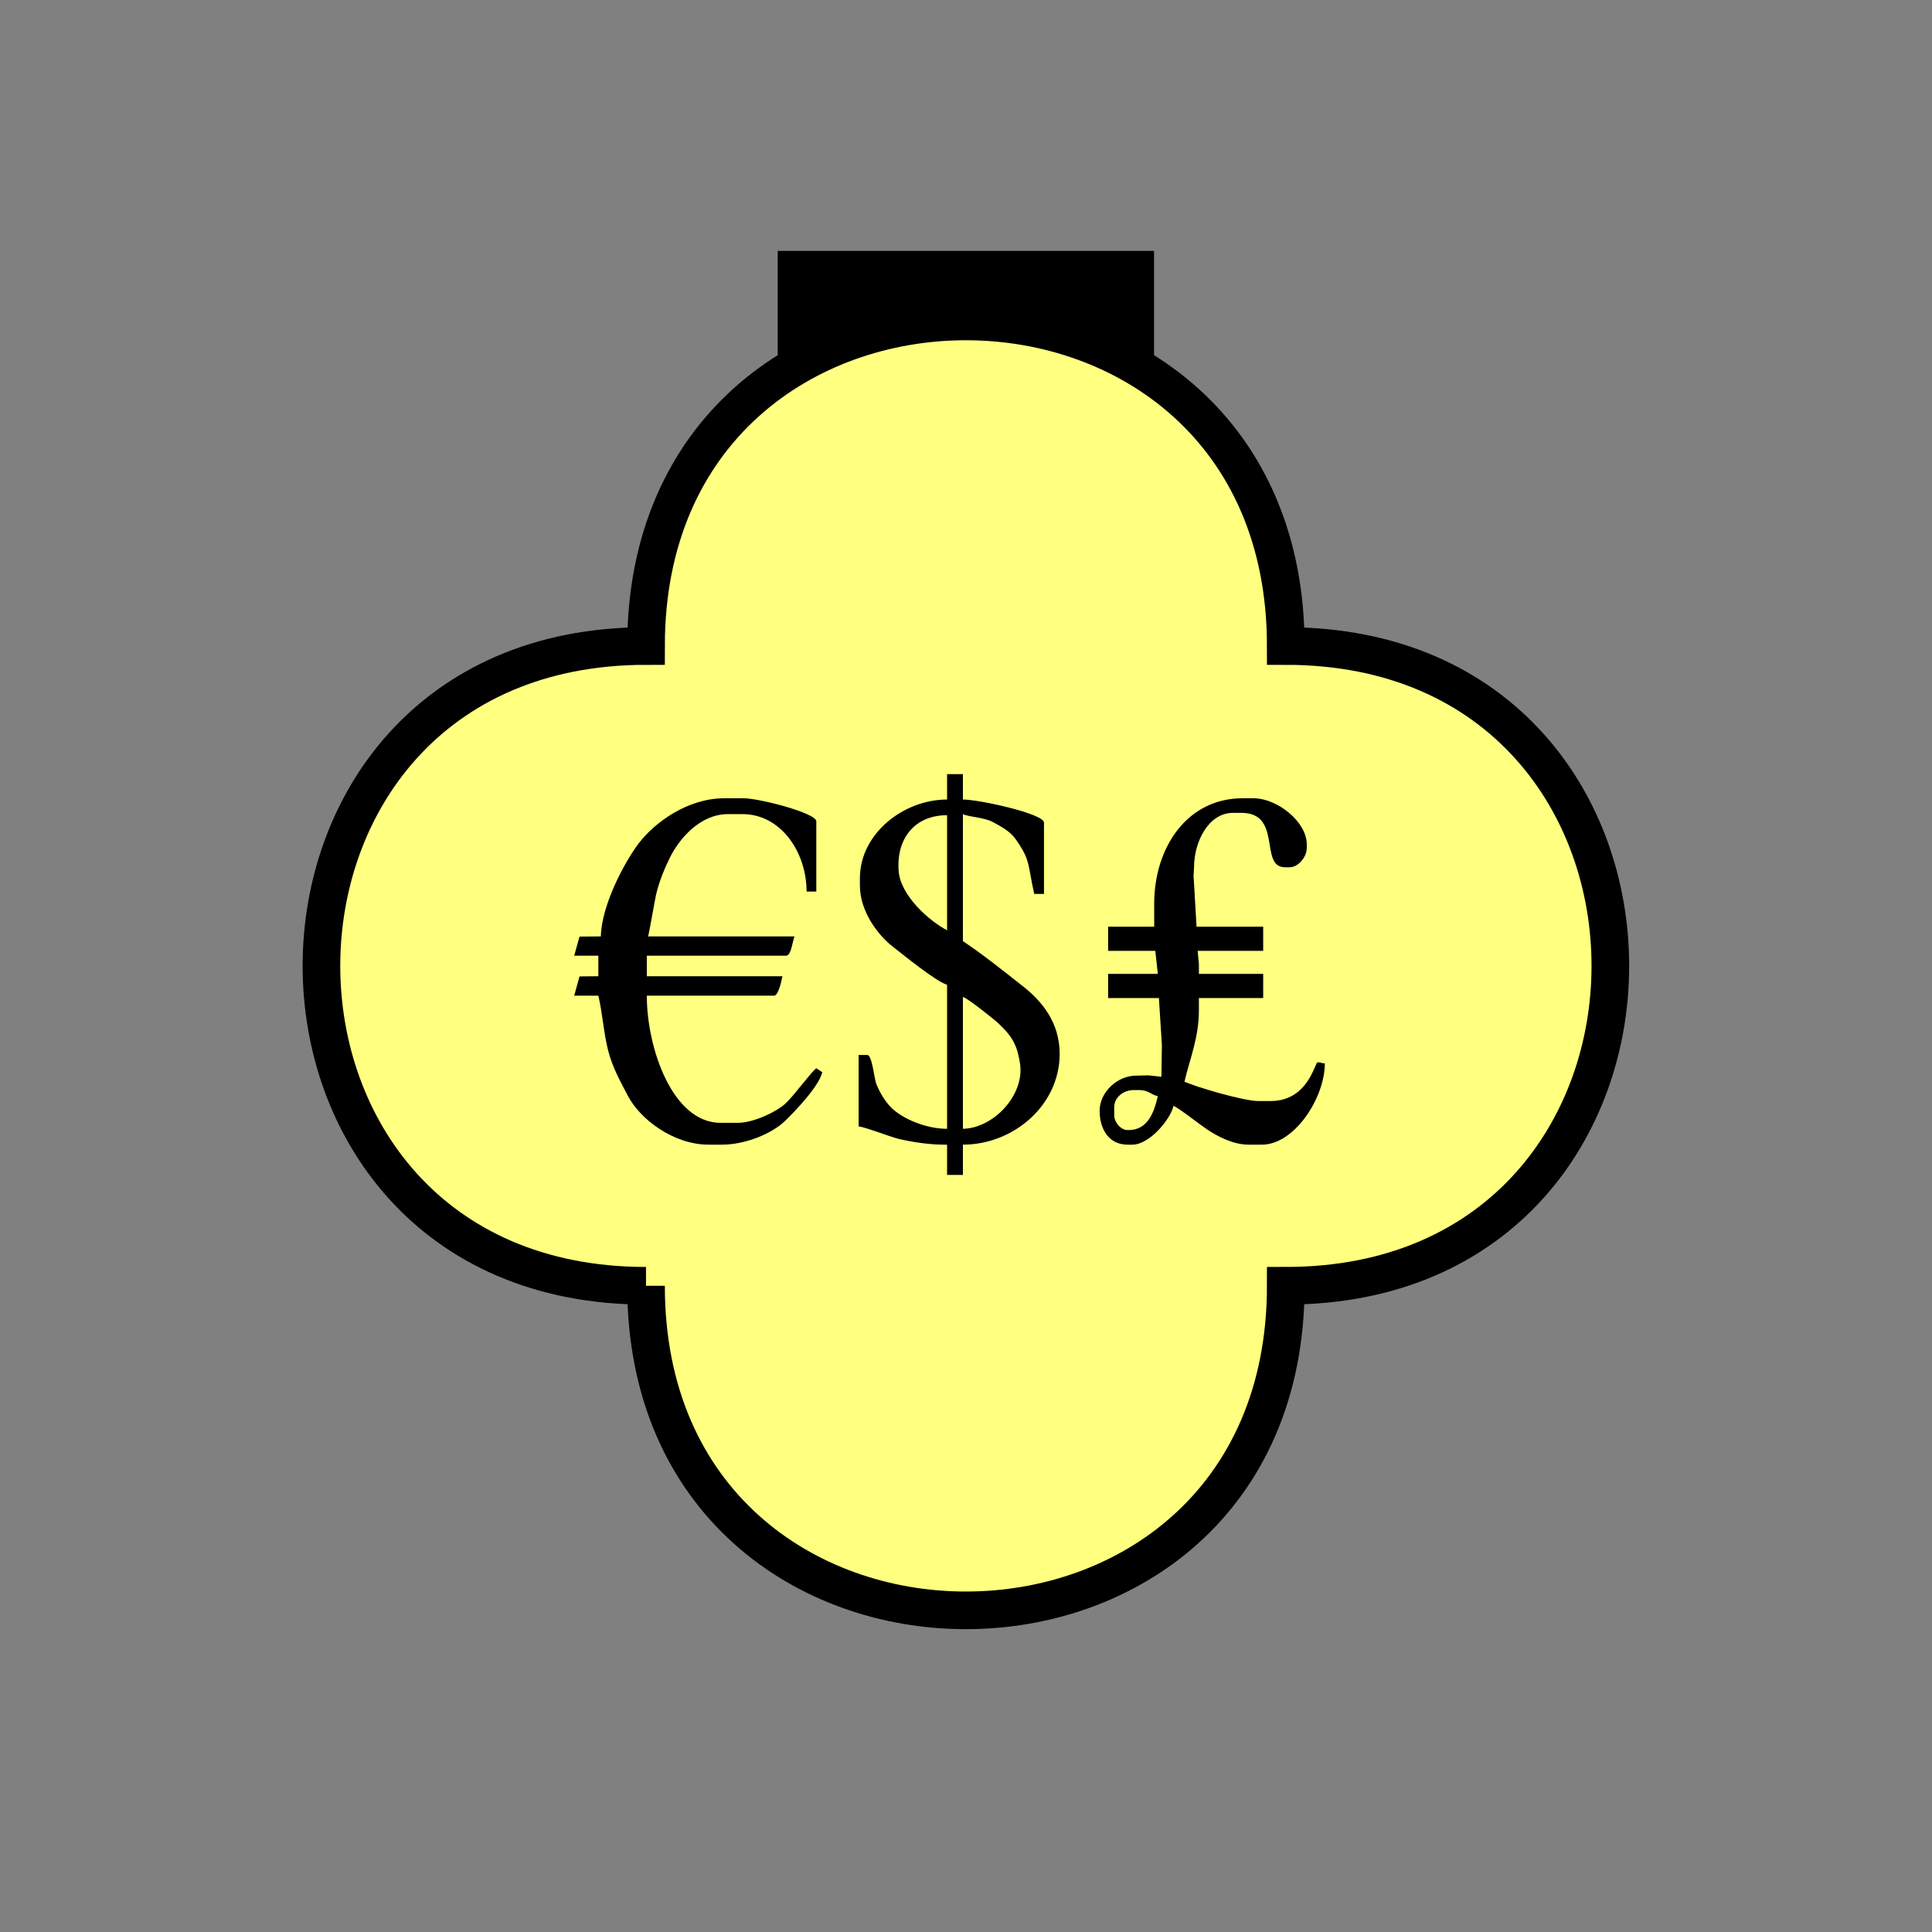 <?xml version="1.0" encoding="UTF-8" standalone="no"?>
<svg
   xmlns:dc="http://purl.org/dc/elements/1.1/"
   xmlns:cc="http://creativecommons.org/ns#"
   xmlns:rdf="http://www.w3.org/1999/02/22-rdf-syntax-ns#"
   xmlns:svg="http://www.w3.org/2000/svg"
   xmlns="http://www.w3.org/2000/svg"
   id="svg17"
   height="130.27mm"
   width="130.27mm"
   version="1.0">
  <rect width="100%" height="100%" fill="#808080" stroke="none"/>
  <defs
     id="defs3">
    <pattern
       y="0"
       x="0"
       height="6"
       width="6"
       patternUnits="userSpaceOnUse"
       id="EMFhbasepattern" />
  </defs>
  <path
     id="path5"
     d="  M 198.201,63.936   L 198.201,111.888   L 294.104,111.888   L 294.104,63.936   L 198.201,63.936   z "
     style="fill:#000000;fill-rule:evenodd;fill-opacity:1;stroke:none;" />
  <path
     id="path7"
     d="  M 164.635,327.671   C 164.635,437.96 327.671,437.96 327.671,327.671   C 437.96,327.671 437.96,164.635 327.671,164.635   C 327.671,54.345 164.635,54.345 164.635,164.635   C 54.345,164.635 54.345,327.671 164.635,327.671   z "
     style="fill:#ffff80;fill-rule:evenodd;fill-opacity:1;stroke:none;" />
  <path
     id="path9"
     d="  M 164.635,327.671   C 164.635,437.96 327.671,437.96 327.671,327.671   C 437.96,327.671 437.96,164.635 327.671,164.635   C 327.671,54.345 164.635,54.345 164.635,164.635   C 54.345,164.635 54.345,327.671 164.635,327.671  "
     style="fill:none;stroke:#000000;stroke-width:9.59px;stroke-linecap:butt;stroke-linejoin:miter;stroke-miterlimit:10;stroke-dasharray:none;stroke-opacity:1;" />
  <path
     id="path11"
     d="  M 153.126,238.64   L 147.692,238.68   L 146.333,243.555   L 152.487,243.555   L 152.487,248.79   L 147.692,248.83   L 146.333,253.745   L 152.487,253.745   C 153.566,258.3 153.805,263.056 154.964,267.651   C 156.083,272.047 158.081,275.563 159.999,279.239   C 163.076,285.193 171.588,291.707 180.579,291.707   L 183.975,291.707   C 190.129,291.707 196.802,288.79 199.959,285.753   C 202.556,283.275 208.75,276.802 209.549,273.245   L 208.031,272.246   C 206.712,273.165 202.357,279.239 200.119,281.277   C 197.881,283.315 192.087,286.152 187.971,286.152   L 183.655,286.152   C 171.348,286.152 164.834,267.052 164.834,253.745   L 197.242,253.745   C 198.401,253.745 199.16,249.909 199.4,248.79   L 164.834,248.79   L 164.834,243.555   L 200.319,243.555   C 201.677,243.555 201.997,239.639 202.476,238.64   L 165.154,238.64   C 165.394,238.081 166.832,229.569 167.192,228.011   C 167.911,224.814 169.43,221.138 170.708,218.58   C 173.106,213.745 178.381,207.471 185.534,207.471   L 189.21,207.471   C 199.04,207.471 205.553,217.222 205.553,227.212   L 208.031,227.212   L 208.031,209.31   C 208.031,207.192 193.446,203.436 189.53,203.436   L 184.575,203.436   C 175.264,203.436 166.872,209.549 162.756,214.944   C 159.12,219.739 153.286,230.728 153.126,238.64   z "
     style="fill:#000000;fill-rule:evenodd;fill-opacity:1;stroke:none;" />
  <path
     id="path13"
     d="  M 283.955,282.116   C 283.955,279.679 286.272,277.801 288.87,277.801   L 290.428,277.801   C 292.626,277.801 293.305,278.96 295.063,279.359   C 294.144,283.315 292.586,287.991 287.631,287.991   L 287.351,287.991   C 285.593,287.991 283.955,285.953 283.955,284.274   z  M 304.294,221.018   C 304.294,214.544 307.97,207.152 314.204,207.152   L 316.362,207.152   C 326.911,207.152 320.798,221.018 327.471,221.018   L 328.67,221.018   C 330.788,221.018 333.025,218.46 333.025,216.103   L 333.025,215.184   C 333.025,209.469 325.553,203.436 319.439,203.436   L 316.642,203.436   C 302.576,203.436 294.144,215.943 294.144,230.289   L 294.144,236.163   L 282.396,236.163   L 282.396,242.316   L 294.424,242.316   L 295.063,248.191   L 282.396,248.191   L 282.396,254.344   L 295.343,254.344   L 296.102,266.372   L 295.983,274.404   L 292.586,274.045   L 289.509,274.124   C 284.754,274.124 280.238,278.32 280.238,283.075   C 280.238,287.831 282.636,291.707 287.351,291.707   L 288.59,291.707   C 292.906,291.707 298.26,285.313 299.059,281.837   C 300.018,282.077 306.052,286.792 307.571,287.791   C 310.128,289.509 314.124,291.707 318.2,291.707   L 321.597,291.707   C 329.868,291.707 337.621,279.799 337.621,271.008   C 336.382,270.928 336.941,270.728 335.783,270.728   C 335.063,270.728 333.465,280.598 323.755,280.598   L 320.678,280.598   C 316.921,280.598 304.454,276.922 301.857,275.643   C 303.175,269.969 305.533,264.494 305.533,257.461   L 305.533,254.344   L 321.916,254.344   L 321.916,248.191   L 305.533,248.191   L 305.533,245.713   L 305.213,242.316   L 321.916,242.316   L 321.916,236.163   L 304.934,236.163   L 304.174,223.216   L 304.294,221.018   z "
     style="fill:#000000;fill-rule:evenodd;fill-opacity:1;stroke:none;" />
  <path
     id="path15"
     d="  M 245.393,254.065   C 246.592,254.384 253.385,259.779 254.544,260.898   C 257.661,263.895 259.219,265.933 259.979,271.287   C 261.018,279.159 253.186,287.511 245.393,287.671   z  M 241.357,237.082   C 236.802,234.684 229.489,228.291 229.01,221.937   C 228.41,213.665 233.126,207.751 241.357,207.751   z  M 245.393,207.471   C 247.112,208.271 250.708,208.231 253.146,209.549   C 255.223,210.708 257.341,211.827 258.66,213.625   C 262.776,219.3 261.857,220.418 263.575,227.811   L 266.053,227.811   L 266.053,209.629   C 266.053,207.392 249.589,203.755 245.393,203.755   L 245.393,197.282   L 241.357,197.282   L 241.357,203.755   C 230.249,203.755 219.14,212.466 219.14,223.815   L 219.14,225.653   C 219.14,232.247 223.695,238.241 227.411,241.158   C 229.929,243.116 238.68,250.268 241.357,250.948   L 241.357,287.671   C 235.843,287.671 229.889,285.034 227.092,282.236   C 225.573,280.718 224.135,278.32 223.296,276.162   C 222.816,274.964 222.257,268.85 221.018,268.85   L 218.82,268.85   L 218.82,287.071   C 220.418,287.191 226.372,289.549 228.97,290.228   C 231.927,290.948 236.642,291.707 240.438,291.707   L 241.357,291.707   L 241.357,299.419   L 245.393,299.419   L 245.393,291.707   C 258.26,291.707 270.049,281.677 270.049,268.57   C 270.049,260.338 265.253,254.904 260.538,251.228   C 255.463,247.232 250.788,243.475 245.393,239.839   L 245.393,207.471   z "
     style="fill:#000000;fill-rule:evenodd;fill-opacity:1;stroke:none;" />
</svg>
